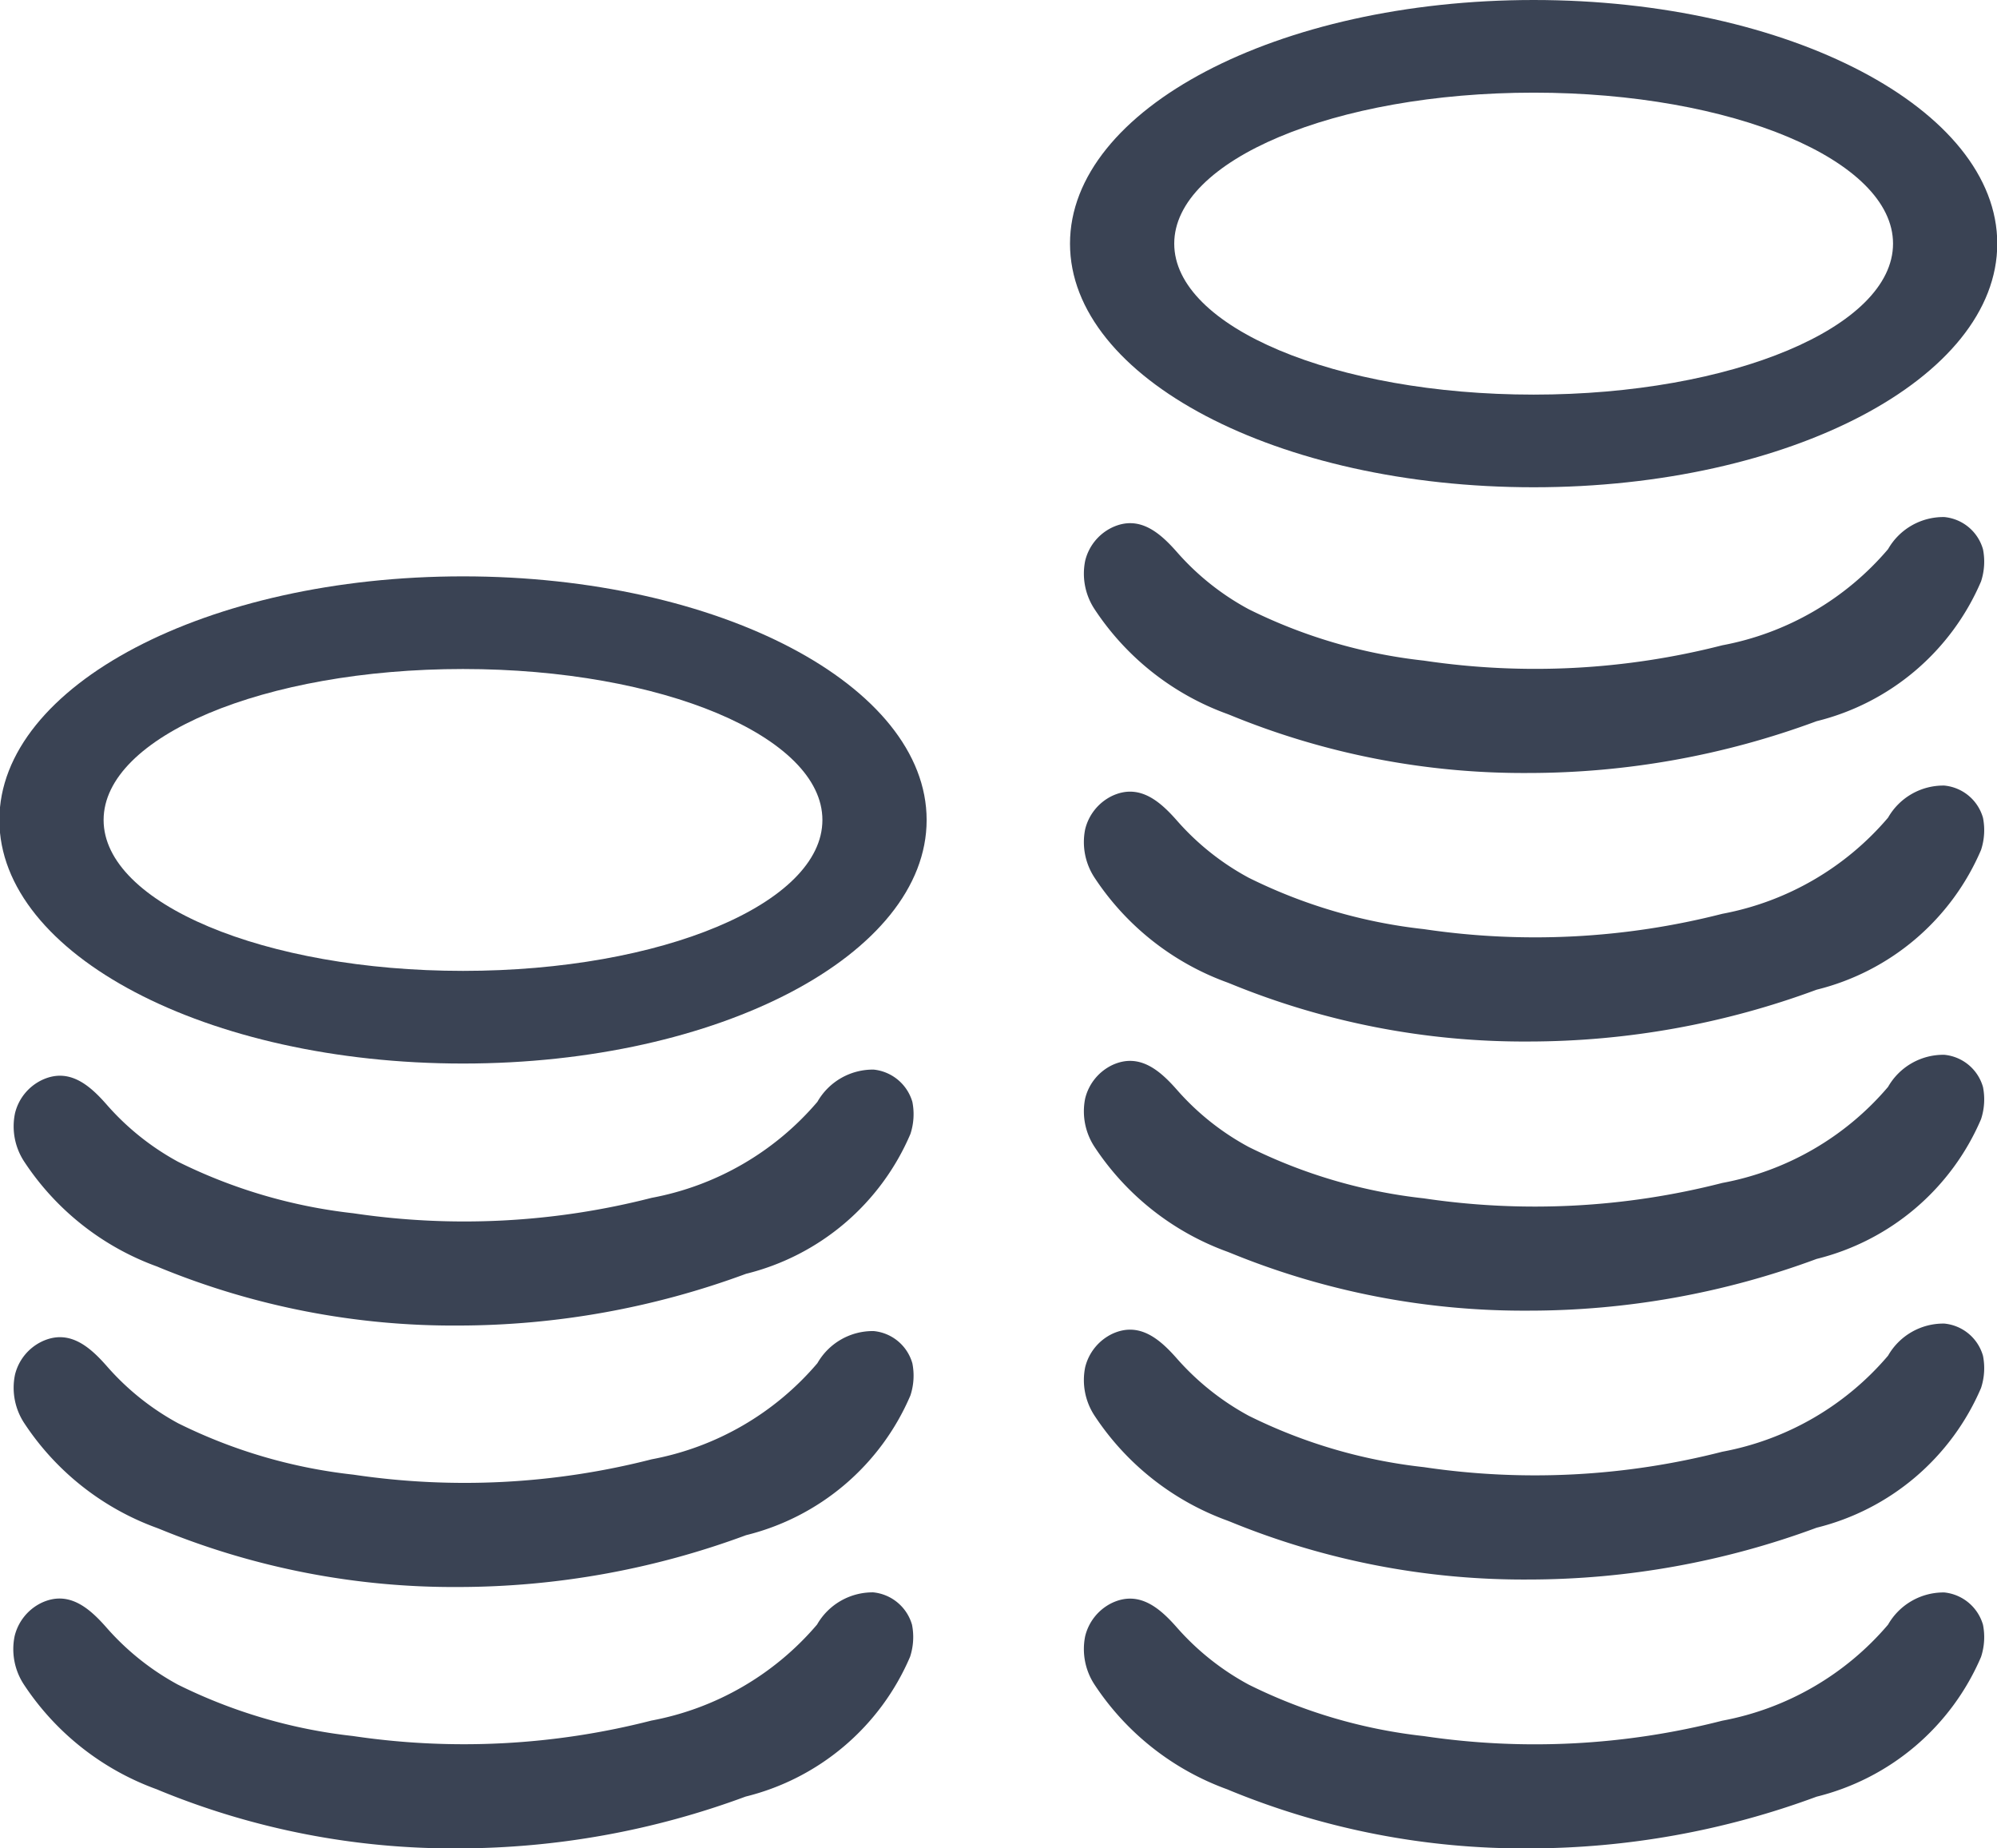 <svg xmlns="http://www.w3.org/2000/svg" width="22.398" height="20.727" viewBox="0 0 22.398 20.727">
  <defs>
    <style>
      .cls-1 {
        fill: #3a4354;
      }
    </style>
  </defs>
  <g id="Group_48" data-name="Group 48" transform="translate(-788.207 -130.121)">
    <g id="Group_47" data-name="Group 47">
      <g id="Group_45" data-name="Group 45">
        <path id="Path_37" data-name="Path 37" class="cls-1" d="M793.347,150.848A8.675,8.675,0,0,1,790,150.2l-.033-.014a3.009,3.009,0,0,1-1.489-1.171.722.722,0,0,1-.107-.547.561.561,0,0,1,.3-.373c.311-.147.545.065.735.282a2.907,2.907,0,0,0,.795.634,5.854,5.854,0,0,0,1.965.577,8.463,8.463,0,0,0,3.346-.173,3.216,3.216,0,0,0,1.859-1.077.718.718,0,0,1,.631-.361.505.505,0,0,1,.434.363.711.711,0,0,1-.022.36,2.712,2.712,0,0,1-1.844,1.567A9.306,9.306,0,0,1,793.347,150.848Z"/>
        <path id="Path_38" data-name="Path 38" class="cls-1" d="M793.347,147.917a8.677,8.677,0,0,1-3.343-.648l-.033-.013a3.011,3.011,0,0,1-1.489-1.172.721.721,0,0,1-.107-.547.559.559,0,0,1,.3-.372c.311-.148.545.064.735.281a2.892,2.892,0,0,0,.795.635,5.852,5.852,0,0,0,1.965.576,8.462,8.462,0,0,0,3.346-.172,3.217,3.217,0,0,0,1.859-1.078.715.715,0,0,1,.631-.36.5.5,0,0,1,.434.362.711.711,0,0,1-.022.36,2.71,2.71,0,0,1-1.844,1.567A9.307,9.307,0,0,1,793.347,147.917Z"/>
        <path id="Path_39" data-name="Path 39" class="cls-1" d="M793.347,144.985a8.675,8.675,0,0,1-3.343-.647l-.033-.014a3.011,3.011,0,0,1-1.489-1.172.719.719,0,0,1-.107-.546.559.559,0,0,1,.3-.373c.311-.148.545.064.735.282a2.907,2.907,0,0,0,.795.634,5.877,5.877,0,0,0,1.965.577,8.462,8.462,0,0,0,3.346-.173,3.216,3.216,0,0,0,1.859-1.077.716.716,0,0,1,.631-.361.506.506,0,0,1,.434.362.711.711,0,0,1-.022.36,2.711,2.711,0,0,1-1.844,1.568A9.329,9.329,0,0,1,793.347,144.985Z"/>
        <path id="Path_40" data-name="Path 40" class="cls-1" d="M793.4,136.584c-2.87,0-5.2,1.223-5.2,2.732s2.327,2.731,5.2,2.731,5.2-1.223,5.2-2.731S796.274,136.584,793.4,136.584Zm0,4.424c-2.226,0-4.031-.757-4.031-1.692s1.8-1.693,4.031-1.693,4.031.758,4.031,1.693S795.631,141.008,793.4,141.008Z"/>
      </g>
      <g id="Group_46" data-name="Group 46">
        <path id="Path_41" data-name="Path 41" class="cls-1" d="M805.408,130.121c-2.87,0-5.2,1.223-5.2,2.732s2.327,2.732,5.2,2.732,5.2-1.224,5.2-2.732S808.278,130.121,805.408,130.121Zm0,4.425c-2.226,0-4.031-.758-4.031-1.693s1.8-1.693,4.031-1.693,4.031.758,4.031,1.693S807.634,134.546,805.408,134.546Z"/>
        <path id="Path_42" data-name="Path 42" class="cls-1" d="M805.351,150.848a8.676,8.676,0,0,1-3.343-.647l-.033-.014a3.009,3.009,0,0,1-1.489-1.171.726.726,0,0,1-.108-.547.562.562,0,0,1,.3-.373c.311-.147.545.065.735.282a2.908,2.908,0,0,0,.8.634,5.847,5.847,0,0,0,1.965.577,8.463,8.463,0,0,0,3.346-.173,3.216,3.216,0,0,0,1.859-1.077.717.717,0,0,1,.631-.361.505.505,0,0,1,.434.363.712.712,0,0,1-.022.36,2.714,2.714,0,0,1-1.844,1.567A9.31,9.31,0,0,1,805.351,150.848Z"/>
        <path id="Path_43" data-name="Path 43" class="cls-1" d="M805.351,147.833a8.676,8.676,0,0,1-3.343-.647l-.033-.013A3.017,3.017,0,0,1,800.486,146a.726.726,0,0,1-.108-.547.564.564,0,0,1,.3-.373c.311-.147.545.065.735.282a2.931,2.931,0,0,0,.8.635,5.845,5.845,0,0,0,1.965.576,8.463,8.463,0,0,0,3.346-.173,3.21,3.21,0,0,0,1.859-1.077.714.714,0,0,1,.631-.36.5.5,0,0,1,.434.362.712.712,0,0,1-.022.36,2.714,2.714,0,0,1-1.844,1.567A9.309,9.309,0,0,1,805.351,147.833Z"/>
        <path id="Path_44" data-name="Path 44" class="cls-1" d="M805.351,144.818a8.676,8.676,0,0,1-3.343-.647l-.033-.013a3.017,3.017,0,0,1-1.489-1.172.726.726,0,0,1-.108-.547.564.564,0,0,1,.3-.373c.311-.147.545.065.735.282a2.893,2.893,0,0,0,.8.635,5.845,5.845,0,0,0,1.965.576,8.463,8.463,0,0,0,3.346-.173,3.21,3.21,0,0,0,1.859-1.077.714.714,0,0,1,.631-.36.5.5,0,0,1,.434.362.712.712,0,0,1-.022.36,2.714,2.714,0,0,1-1.844,1.567A9.286,9.286,0,0,1,805.351,144.818Z"/>
        <path id="Path_45" data-name="Path 45" class="cls-1" d="M805.351,141.8a8.677,8.677,0,0,1-3.343-.648l-.033-.013a3.011,3.011,0,0,1-1.489-1.172.726.726,0,0,1-.108-.547.564.564,0,0,1,.3-.373c.311-.147.545.065.735.282a2.893,2.893,0,0,0,.8.635,5.845,5.845,0,0,0,1.965.576,8.481,8.481,0,0,0,3.346-.172,3.217,3.217,0,0,0,1.859-1.078.714.714,0,0,1,.631-.36.5.5,0,0,1,.434.362.712.712,0,0,1-.022.36,2.712,2.712,0,0,1-1.844,1.567A9.31,9.31,0,0,1,805.351,141.8Z"/>
        <path id="Path_46" data-name="Path 46" class="cls-1" d="M805.351,138.789a8.658,8.658,0,0,1-3.343-.648l-.033-.013a3.011,3.011,0,0,1-1.489-1.172.724.724,0,0,1-.108-.546.56.56,0,0,1,.3-.373c.311-.148.545.064.735.281a2.893,2.893,0,0,0,.8.635,5.845,5.845,0,0,0,1.965.576,8.462,8.462,0,0,0,3.346-.172,3.217,3.217,0,0,0,1.859-1.078.714.714,0,0,1,.631-.36.5.5,0,0,1,.434.362.712.712,0,0,1-.022.36,2.712,2.712,0,0,1-1.844,1.567A9.31,9.31,0,0,1,805.351,138.789Z"/>
      </g>
    </g>
  </g>
</svg>
